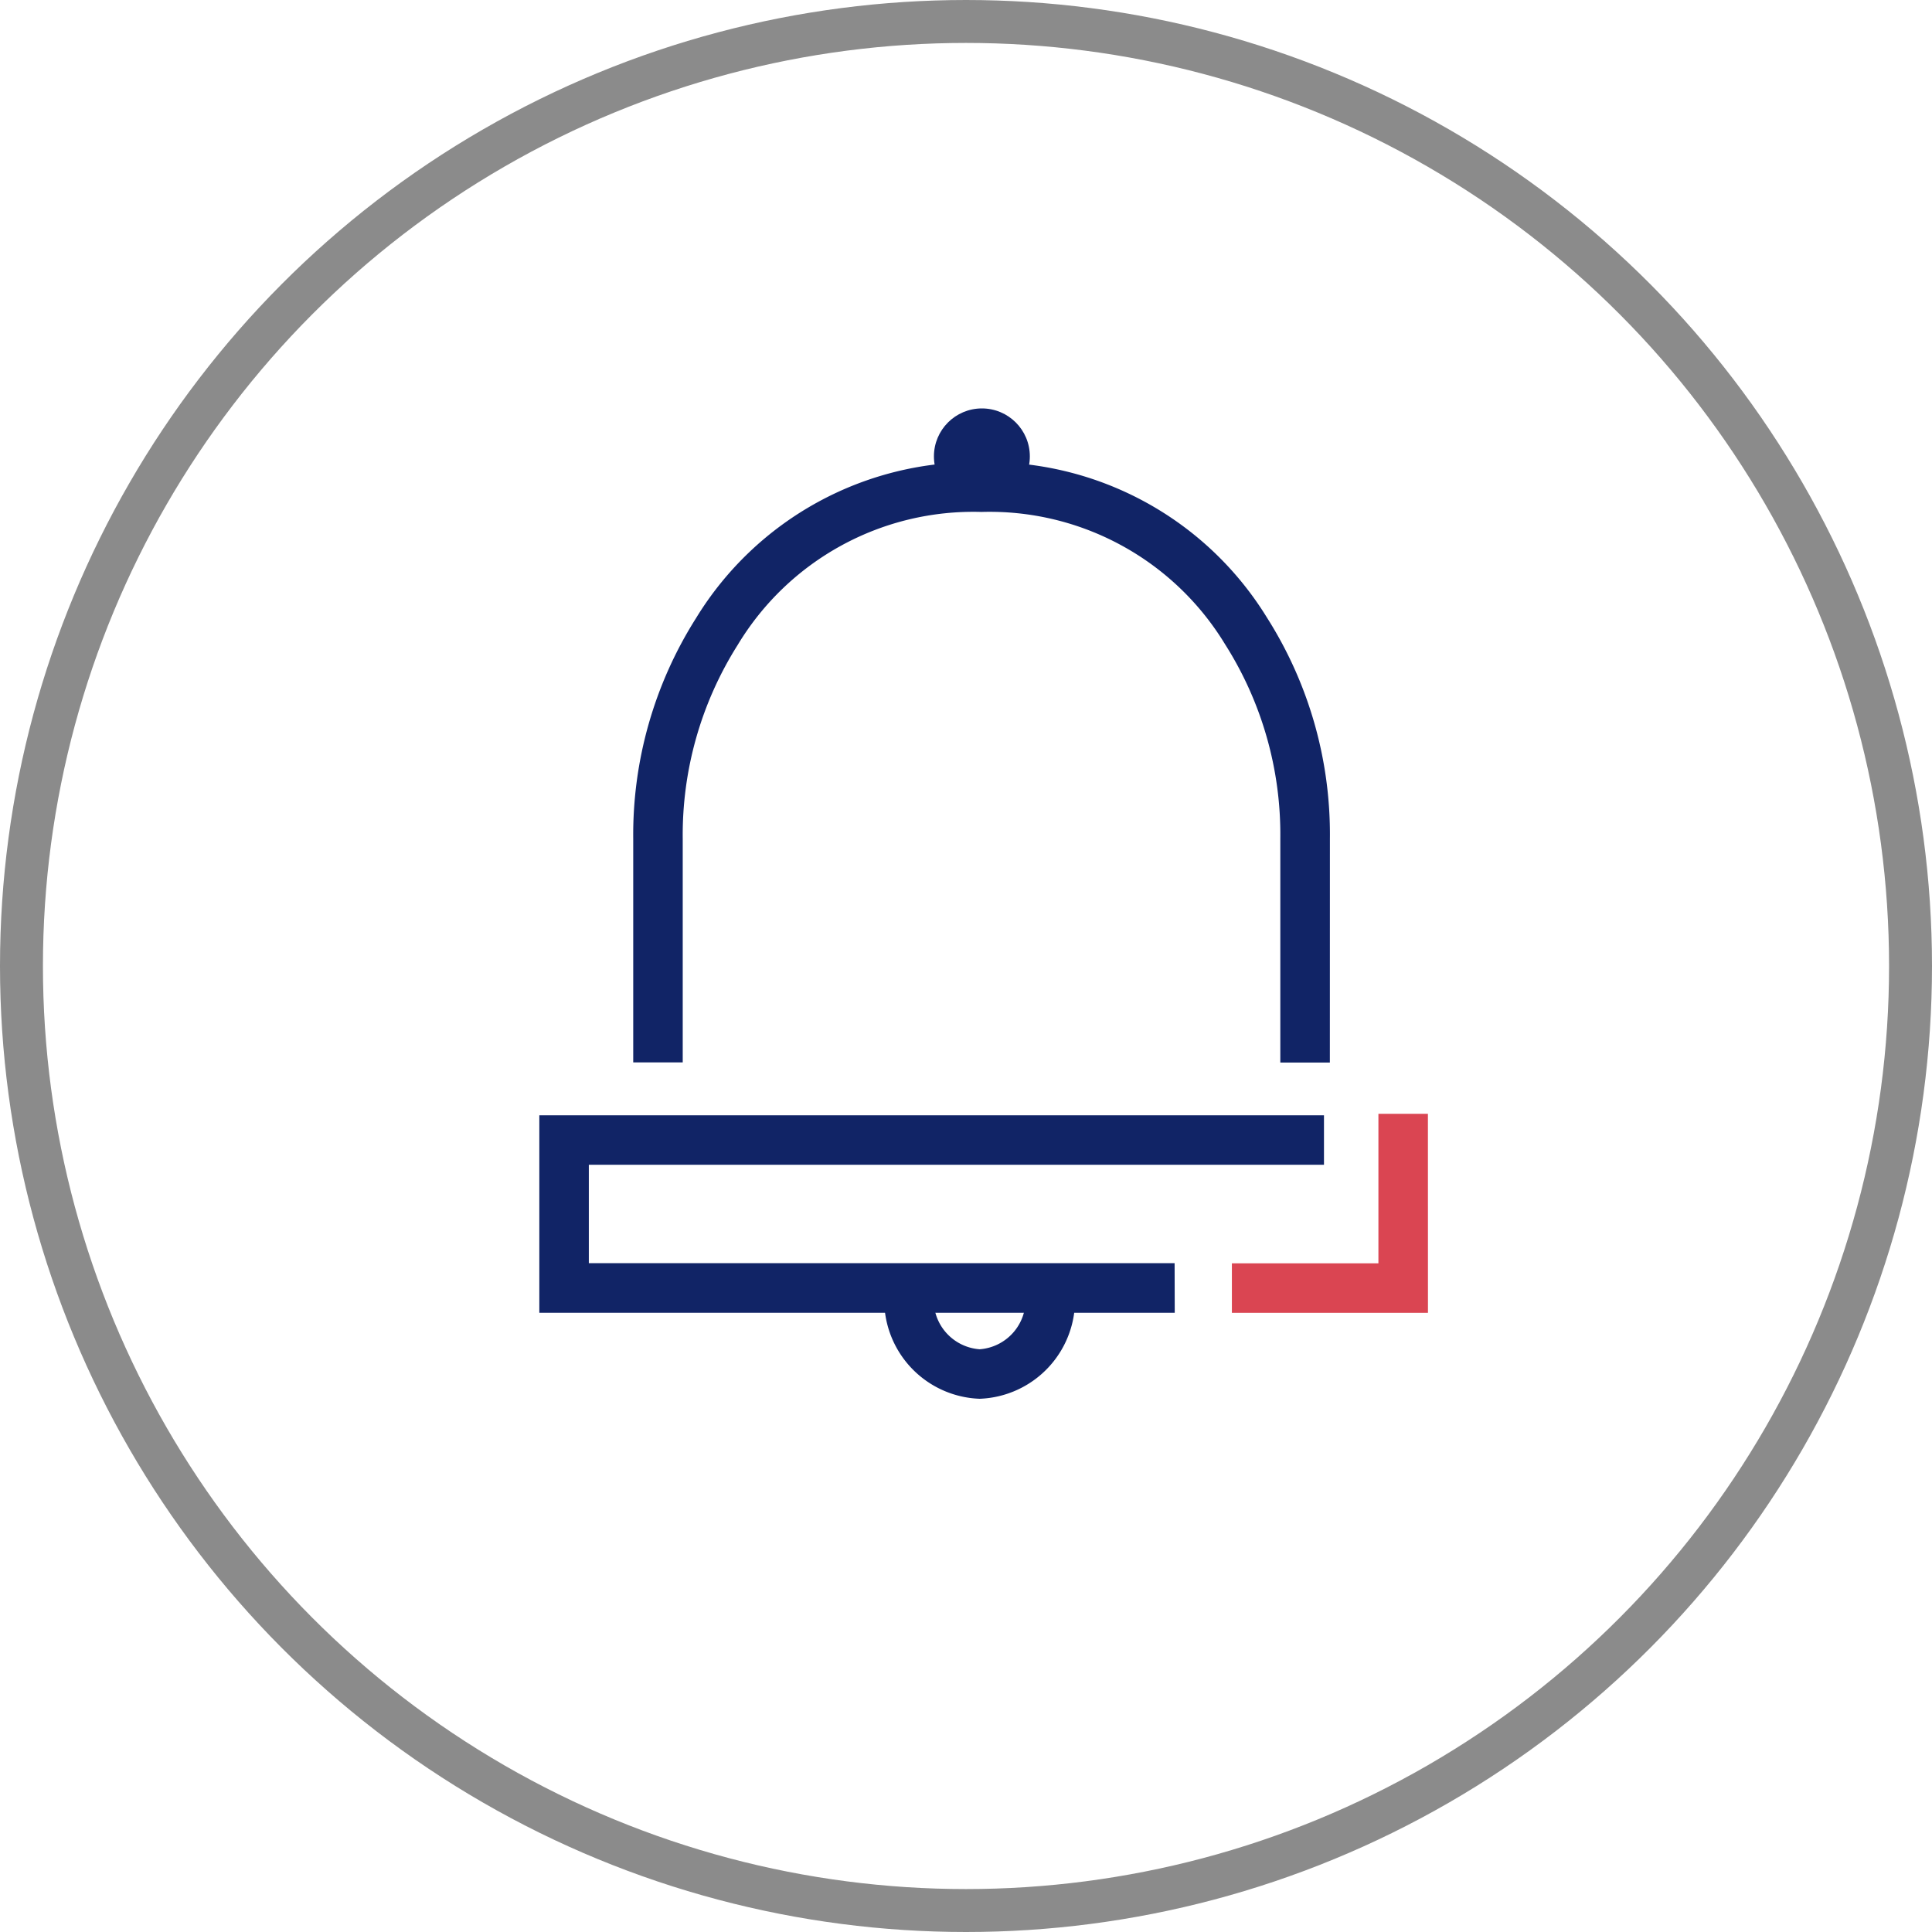 <svg xmlns="http://www.w3.org/2000/svg" width="45" height="45" viewBox="0 0 45 45">
  <g id="Gruppe_602" data-name="Gruppe 602" transform="translate(-20)">
    <g id="Ellipse_1" data-name="Ellipse 1" transform="translate(20)" fill="none" stroke="#8b8b8b" stroke-width="1">
      <circle cx="22.5" cy="22.5" r="22.5" stroke="none"/>
      <circle cx="22.5" cy="22.5" r="22" fill="none"/>
    </g>
    <g id="Komponente_10_2" data-name="Komponente 10 – 2" transform="translate(32.565 9.513)">
      <g id="Gruppe_11" data-name="Gruppe 11" transform="translate(0 16.466)">
        <path id="Pfad_27" data-name="Pfad 27" d="M-1518.325,760.328h-14.8v-4.6h18.276v1.153h-17.123v2.291h13.644Z" transform="translate(1533.122 -755.73)" fill="#112466"/>
      </g>
      <g id="Gruppe_12" data-name="Gruppe 12" transform="translate(16.128 16.429)">
        <path id="Pfad_28" data-name="Pfad 28" d="M-1486.609,760.269h-4.567v-1.153h3.413v-3.482h1.153Z" transform="translate(1491.176 -755.633)" fill="#da4552"/>
      </g>
      <g id="Gruppe_13" data-name="Gruppe 13" transform="translate(2.183 1.257)">
        <path id="Pfad_29" data-name="Pfad 29" d="M-1511.218,730.151h-1.154v-5.22a8.263,8.263,0,0,0-1.284-4.518,6.413,6.413,0,0,0-5.676-3.087,6.406,6.406,0,0,0-5.68,3.1,8.279,8.279,0,0,0-1.279,4.51v5.211h-1.153v-5.211a9.43,9.43,0,0,1,1.463-5.136,7.593,7.593,0,0,1,6.65-3.632,7.6,7.6,0,0,1,6.644,3.613,9.413,9.413,0,0,1,1.47,5.146Z" transform="translate(1527.445 -716.172)" fill="#112466"/>
      </g>
      <g id="Gruppe_14" data-name="Gruppe 14" transform="translate(9.188)">
        <circle id="Ellipse_5" data-name="Ellipse 5" cx="1.117" cy="1.117" r="1.117" fill="#112466"/>
      </g>
      <g id="Gruppe_15" data-name="Gruppe 15" transform="translate(8.031 20.691)">
        <path id="Pfad_30" data-name="Pfad 30" d="M-1510.012,769.094a2.305,2.305,0,0,1-2.222-2.376h1.153a1.155,1.155,0,0,0,1.069,1.223,1.155,1.155,0,0,0,1.068-1.223h1.153A2.306,2.306,0,0,1-1510.012,769.094Z" transform="translate(1512.234 -766.718)" fill="#112466"/>
      </g>
    </g>
  </g>
</svg>
